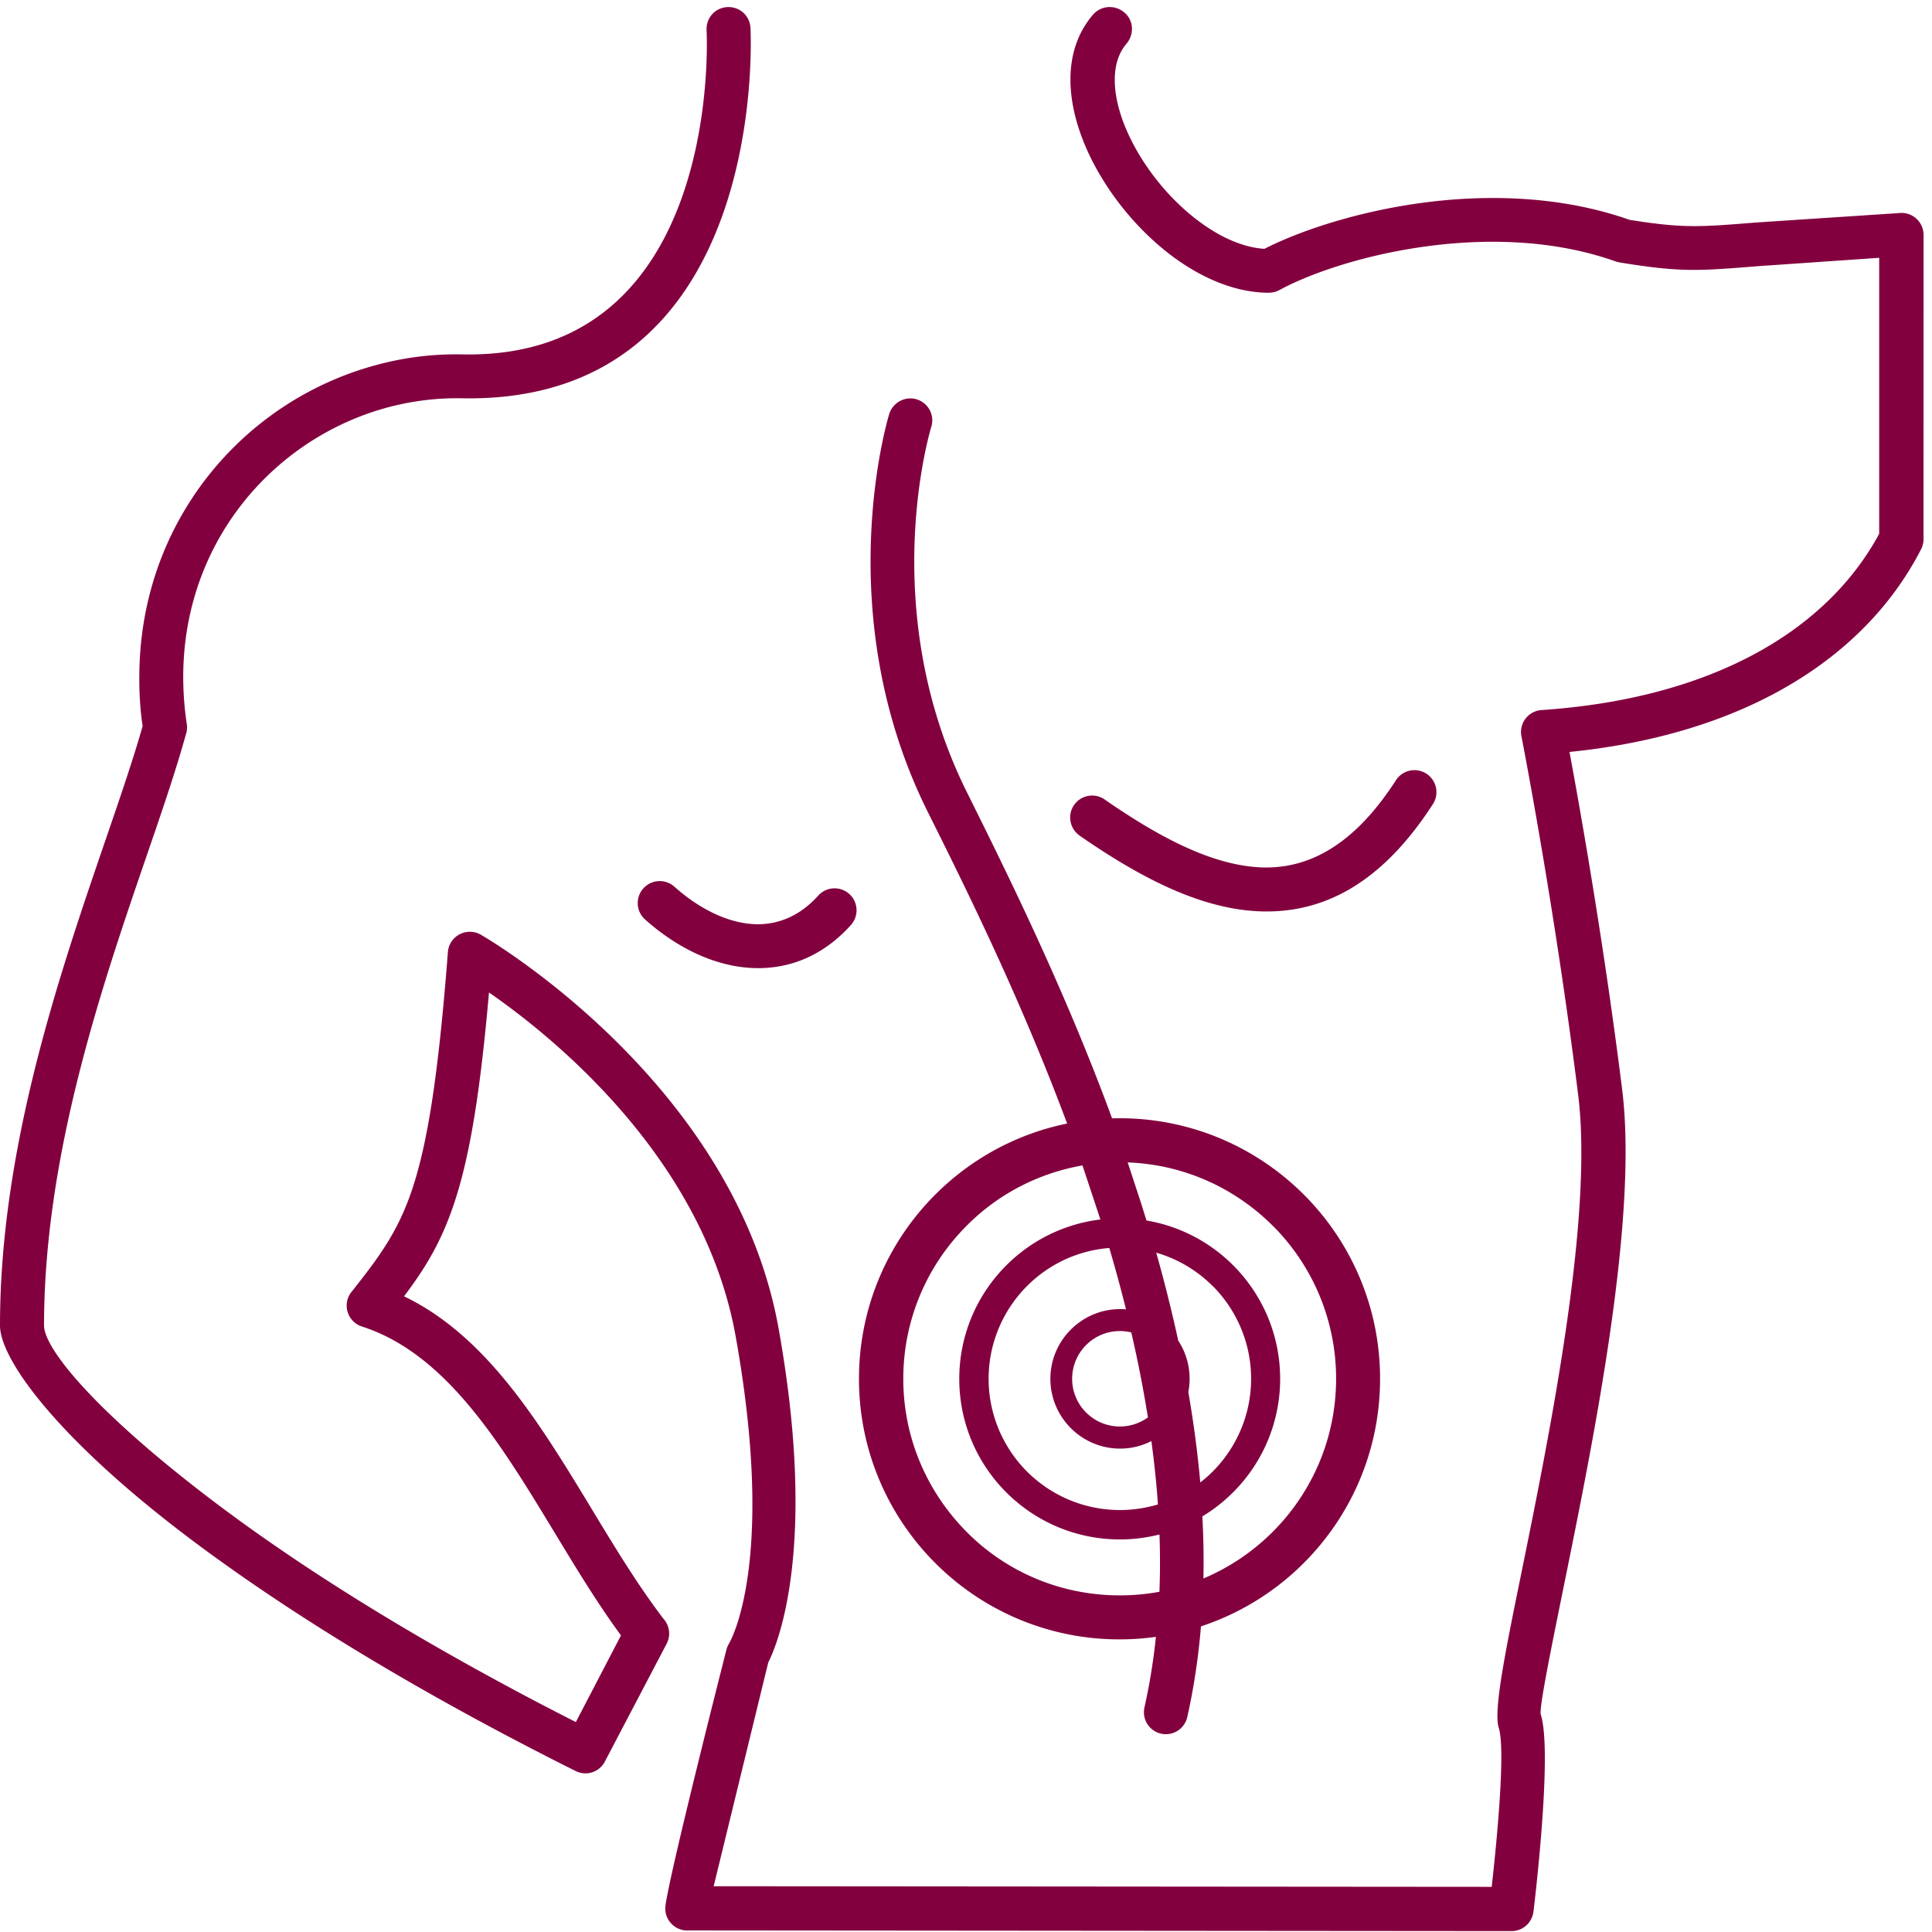 <svg xmlns="http://www.w3.org/2000/svg" width="68" height="68"><path d="M24.87 1.058c-.02-.427.3-.79.736-.808s.788.31.808.736c.002.038.737 13.25-10.162 13.032a9.25 9.25 0 0 0-1.546.101c-2.193.326-4.232 1.427-5.735 3.084s-2.47 3.87-2.52 6.42a11.18 11.18 0 0 0 .124 1.867.77.77 0 0 1-.037.374c-.352 1.27-.833 2.676-1.368 4.233C3.59 34.7 1.55 40.65 1.55 46.654c0 .817 1.834 3.065 6.008 6.22 3.01 2.276 7.19 4.933 12.71 7.737l1.588-3.05c-.824-1.122-1.58-2.37-2.337-3.62-1.9-3.134-3.816-6.297-6.78-7.252-.406-.13-.63-.566-.5-.972a.77.77 0 0 1 .156-.275c.948-1.202 1.627-2.095 2.137-3.657.534-1.638.906-4.037 1.232-8.272.032-.427.403-.746.83-.715a.77.77 0 0 1 .333.103c.026.014 8.904 5.105 10.474 13.842 1.392 7.743-.038 11.133-.362 11.774l-1.92 7.872 27.384.022c.163-1.456.5-4.812.248-5.597-.19-.596.222-2.633.786-5.4 1.017-5 2.55-12.56 2.008-16.887-.844-6.755-1.993-12.598-1.996-12.615-.082-.42.192-.826.612-.908.04-.008.082-.013.123-.014 2.963-.203 5.47-.893 7.47-1.97 1.976-1.064 3.456-2.508 4.387-4.232V9.074l-4.23.292c-2.176.175-2.748.22-4.892-.126-.048-.008-.094-.02-.138-.035v.002c-1.862-.665-3.884-.795-5.76-.637-2.58.217-4.856.97-6.086 1.637a.77.77 0 0 1-.369.094v.003c-1.34 0-2.708-.662-3.872-1.66a10.01 10.01 0 0 1-2.208-2.714c-.57-1.033-.91-2.128-.91-3.128 0-.854.243-1.642.792-2.283.277-.324.766-.362 1.1-.085s.362.766.085 1.1c-.29.337-.417.78-.417 1.278 0 .734.27 1.57.718 2.384.465.844 1.116 1.65 1.857 2.284.845.724 1.795 1.22 2.692 1.278 1.413-.72 3.826-1.497 6.502-1.723 2.052-.173 4.274-.028 6.35.702 1.882.3 2.432.257 4.447.095l5.028-.332a.76.76 0 0 1 .098-.006c.428 0 .775.347.775.775l-.002 10.71c0 .12-.027.24-.086.354-1.068 2.077-2.796 3.803-5.117 5.053-1.995 1.074-4.43 1.795-7.257 2.08.348 1.87 1.194 6.604 1.853 11.877.57 4.556-.994 12.262-2.032 17.377-.517 2.55-.897 4.42-.83 4.635.43 1.345-.258 6.92-.26 6.935h-.002c-.046.382-.372.678-.767.678l-28.946-.024c-.052.004-.105.003-.16-.003-.425-.052-.727-.438-.675-.863.148-1.18 2.142-8.996 2.147-9.02.02-.07.046-.138.085-.203.005-.008 1.69-2.74.237-10.83-1.124-6.252-6.397-10.512-8.68-12.093-.313 3.582-.684 5.762-1.2 7.34-.47 1.44-1.045 2.364-1.79 3.354 2.92 1.405 4.782 4.476 6.628 7.523.81 1.34 1.62 2.673 2.508 3.832.207.233.26.578.108.87L21.29 62a.77.77 0 0 1-1.03.334C14.292 59.35 9.815 56.52 6.626 54.11 2.023 50.63 0 47.846 0 46.654c0-6.258 2.09-12.35 3.704-17.06.524-1.527.998-2.91 1.316-4.038-.1-.663-.127-1.32-.114-1.964.06-2.95 1.18-5.51 2.92-7.43a11.27 11.27 0 0 1 6.655-3.575 10.79 10.79 0 0 1 1.8-.113c9.23.184 8.59-11.382 8.588-11.415zm14.533 38.3c2.532 0 4.825 1.026 6.485 2.686a9.14 9.14 0 0 1 2.686 6.485c0 2.532-1.026 4.825-2.686 6.485a9.17 9.17 0 0 1-3.618 2.229c-.09 1.08-.247 2.146-.482 3.192-.094.416-.507.678-.923.584s-.678-.507-.584-.923a21.38 21.38 0 0 0 .403-2.484 9.26 9.26 0 0 1-1.28.089 9.14 9.14 0 0 1-6.485-2.686c-1.66-1.66-2.686-3.953-2.686-6.485s1.027-4.825 2.686-6.485c1.245-1.245 2.847-2.134 4.64-2.5-1.632-4.38-3.54-8.236-4.892-10.943-3.53-7.058-1.376-14.008-1.37-14.028.122-.4.553-.643.963-.52s.643.553.52.963c-.006.018-1.982 6.398 1.266 12.895 1.4 2.82 3.412 6.87 5.095 11.45.087-.003.175-.004.262-.004zm5.39 3.782c-1.316-1.316-3.11-2.153-5.102-2.227l.467 1.42.194.624a5.64 5.64 0 0 1 3.049 1.576c1.023 1.023 1.656 2.436 1.656 3.996s-.633 2.973-1.656 3.996c-.324.324-.687.61-1.082.847.04.73.052 1.46.038 2.185.917-.386 1.743-.946 2.437-1.64 1.38-1.38 2.232-3.285 2.232-5.39a7.6 7.6 0 0 0-2.232-5.389zM38.1 41.02c-1.578.274-3 1.034-4.075 2.12-1.38 1.38-2.232 3.285-2.232 5.39s.853 4 2.232 5.39 3.285 2.232 5.39 2.232a7.66 7.66 0 0 0 1.393-.127c.026-.667.026-1.34.002-2.016-.446.113-.914.174-1.395.174-1.56 0-2.973-.633-3.996-1.655s-1.656-2.436-1.656-3.996.633-2.973 1.656-3.996c.87-.87 2.024-1.458 3.31-1.614l-.038-.12-.59-1.778zm4.58 4.243c-.545-.545-1.225-.954-1.985-1.173a51.93 51.93 0 0 1 .775 3.095c.253.386.4.847.4 1.343a2.46 2.46 0 0 1-.045.471 38.48 38.48 0 0 1 .421 3.179c.153-.12.3-.247.436-.384.836-.836 1.353-2 1.353-3.266s-.517-2.43-1.353-3.266zm-3.645-1.337c-1.124.09-2.134.585-2.886 1.337-.836.836-1.353 2-1.353 3.266s.517 2.43 1.353 3.266 2 1.353 3.266 1.353c.466 0 .916-.07 1.34-.197-.05-.742-.13-1.486-.23-2.23-.333.17-.7.265-1.1.265-.678 0-1.29-.275-1.735-.72s-.72-1.058-.72-1.735.275-1.29.72-1.735 1.058-.72 1.735-.72a2.39 2.39 0 0 1 .207.009 53.55 53.55 0 0 0-.587-2.157zm.783 2.972a1.67 1.67 0 0 0-.403-.049c-.464 0-.884.188-1.187.492s-.492.724-.492 1.188.188.884.492 1.187.724.492 1.187.492c.37 0 .71-.12.988-.32a43.21 43.21 0 0 0-.585-2.989zM38 29.41c-.35-.243-.44-.724-.197-1.075s.724-.44 1.075-.197c1.866 1.292 3.74 2.31 5.484 2.39 1.654.074 3.268-.738 4.77-3.065.23-.36.71-.464 1.07-.233s.464.71.233 1.07c-1.855 2.873-3.944 3.87-6.138 3.774-2.103-.094-4.224-1.227-6.295-2.66zm-15.294 2.954c-.32-.284-.348-.774-.064-1.093s.774-.348 1.093-.064c.893.795 1.886 1.28 2.824 1.32.798.033 1.578-.27 2.24-1.004.286-.318.775-.344 1.093-.058s.343.775.057 1.093c-.998 1.108-2.202 1.565-3.45 1.513-1.31-.054-2.642-.683-3.793-1.707z" fill="#83003f" fill-rule="nonzero"/></svg>